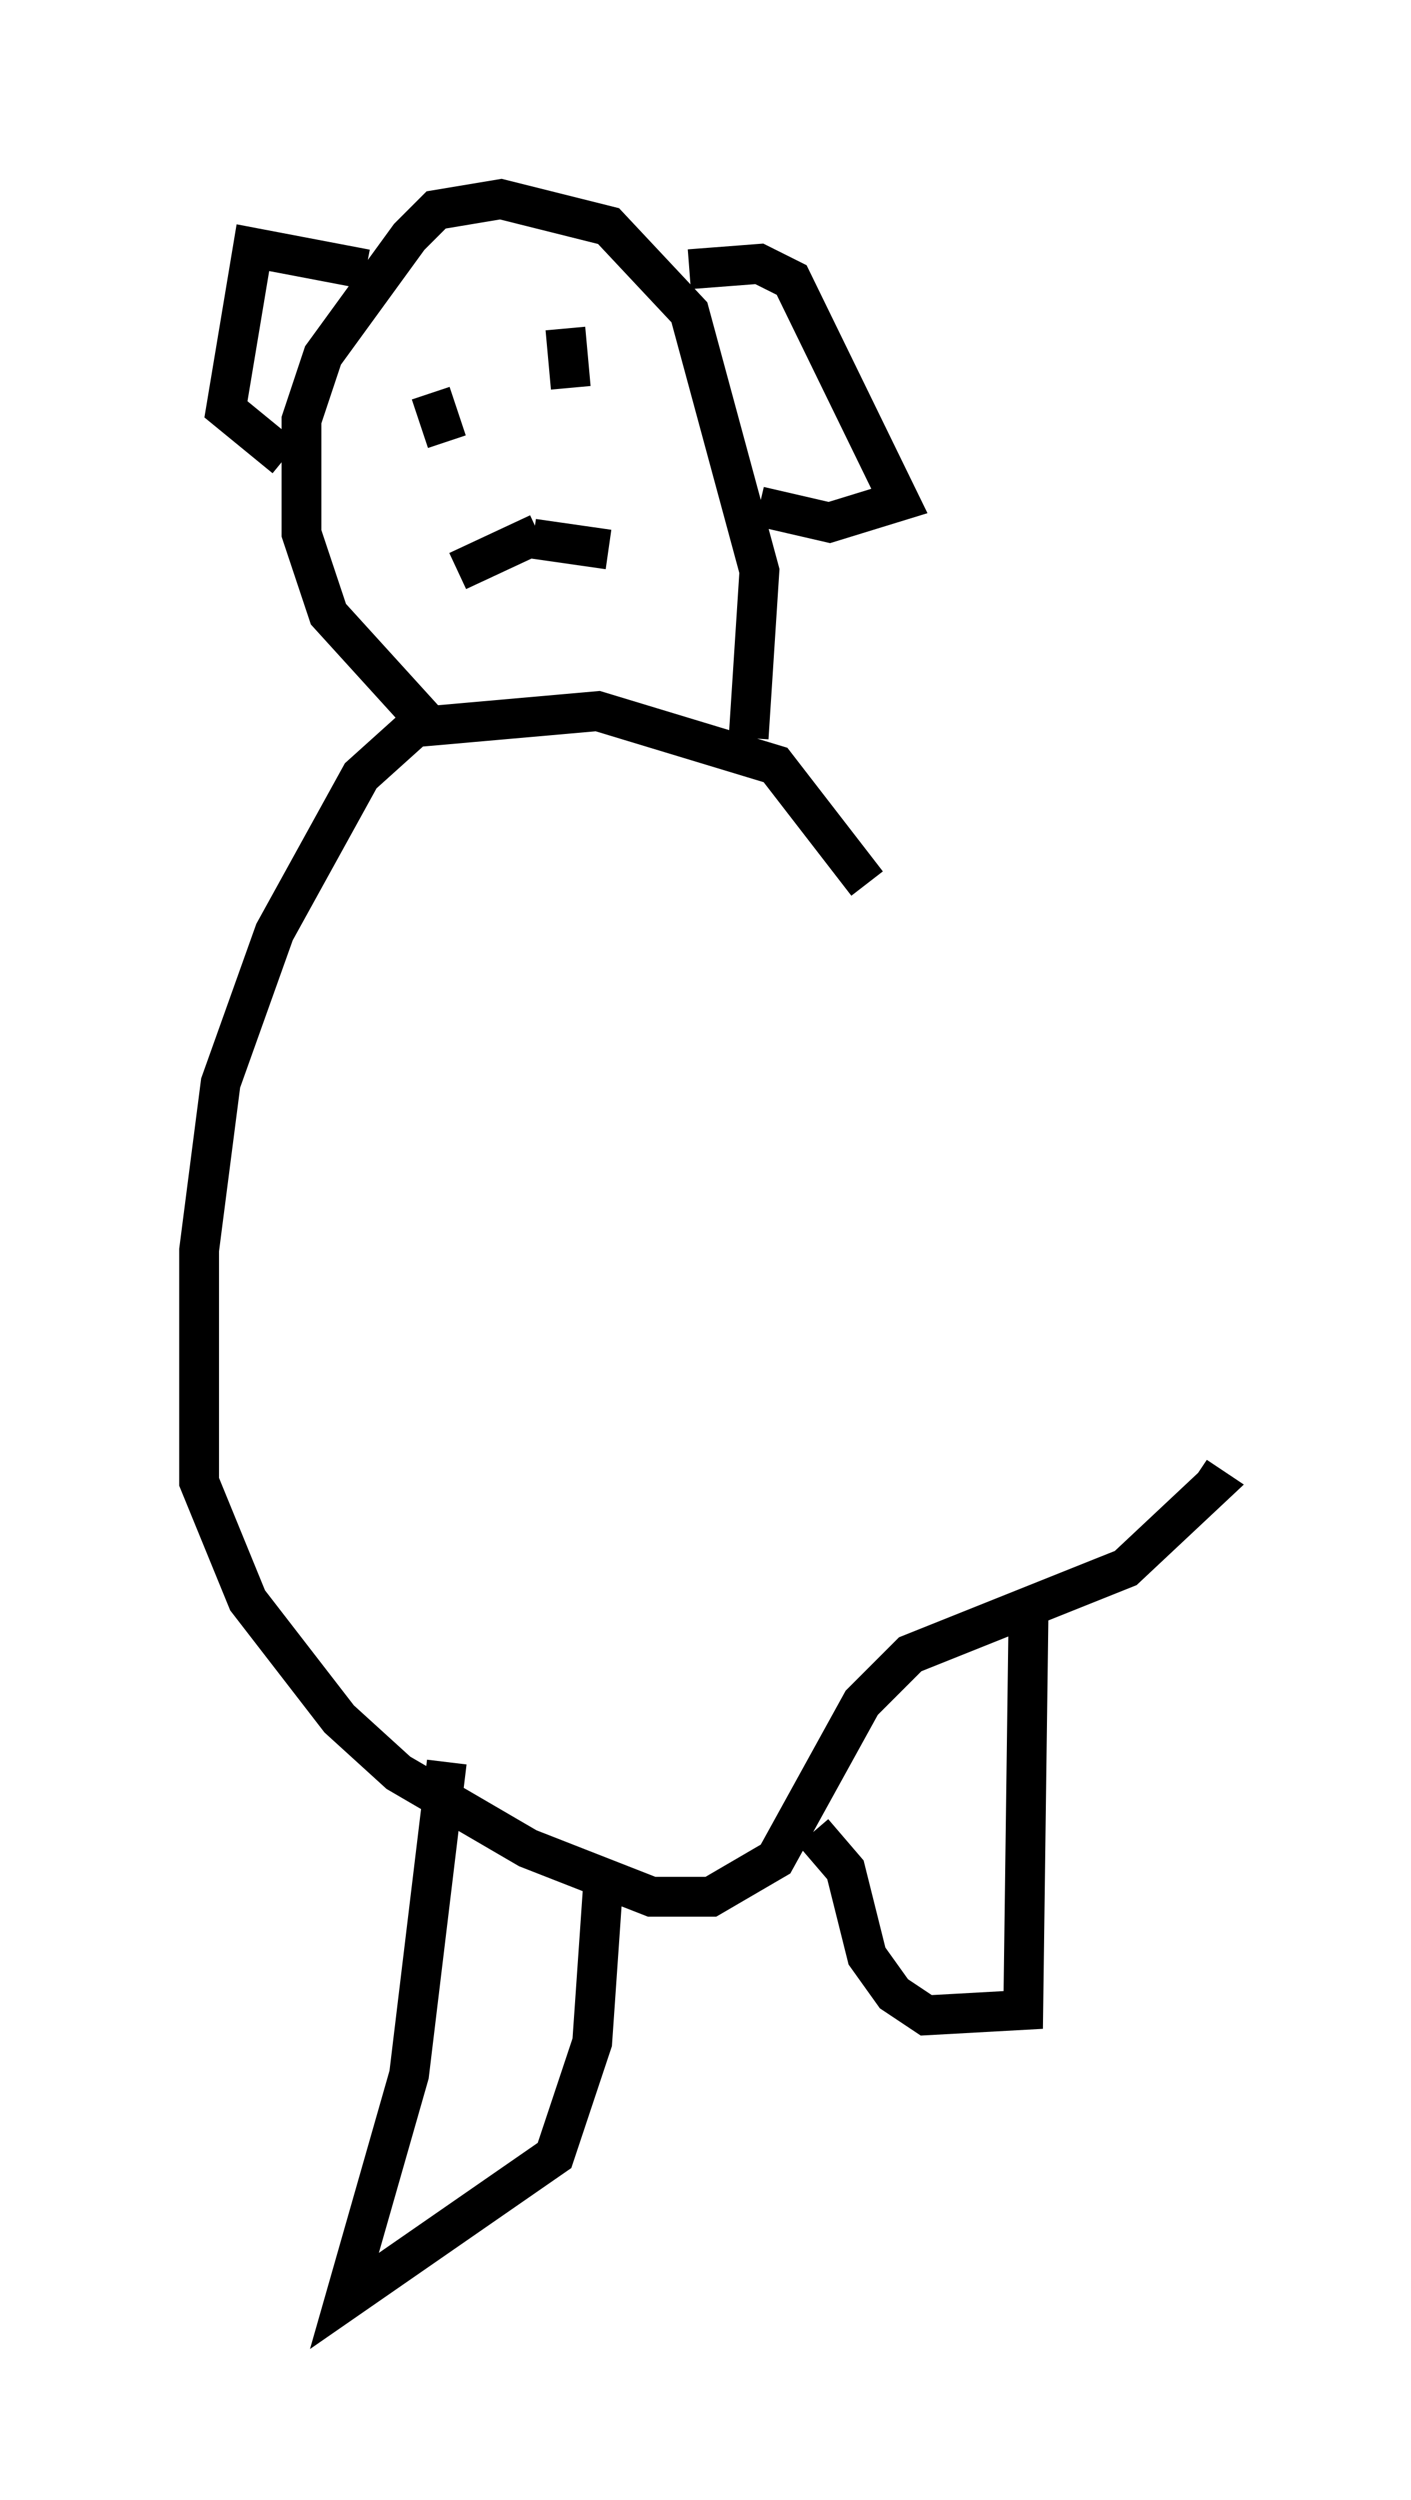 <?xml version="1.0" encoding="utf-8" ?>
<svg baseProfile="full" height="62.773" version="1.1" width="35.44" xmlns="http://www.w3.org/2000/svg" xmlns:ev="http://www.w3.org/2001/xml-events" xmlns:xlink="http://www.w3.org/1999/xlink"><defs /><rect fill="white" height="62.773" width="35.44" x="0" y="0" /><path d="M29.086, 37.476 m-7.307, -15.291 l-2.3, -2.977 -4.465, -1.353 l-4.601, 0.406 -1.353, 1.218 l-2.165, 3.924 -1.353, 3.789 l-0.541, 4.195 0.0, 5.819 l1.218, 2.977 2.3, 2.977 l1.488, 1.353 3.248, 1.894 l3.112, 1.218 1.488, 0.0 l1.624, -0.947 2.165, -3.924 l1.218, -1.218 5.413, -2.165 l2.165, -2.03 -0.406, -0.271 m-11.231, -18.538 l0.271, -4.195 -1.759, -6.495 l-2.03, -2.165 -2.706, -0.677 l-1.624, 0.271 -0.677, 0.677 l-2.165, 2.977 -0.541, 1.624 l0.0, 2.842 0.677, 2.03 l2.706, 2.977 m2.571, -5.007 l0.0, 0.0 m0.0, 0.0 l-2.03, 0.947 m1.894, -0.812 l1.894, 0.271 m-1.083, -5.548 l0.135, 1.488 m-3.518, 0.135 l0.406, 1.218 m6.089, -4.33 l1.759, -0.135 0.812, 0.406 l2.706, 5.548 -1.759, 0.541 l-1.759, -0.406 m-9.878, -5.954 l-2.842, -0.541 -0.677, 4.059 l1.488, 1.218 m4.059, 32.747 l-0.947, 7.848 -1.624, 5.683 l5.277, -3.654 0.947, -2.842 l0.271, -3.924 m10.69, -7.036 l-0.135, 10.149 -2.436, 0.135 l-0.812, -0.541 -0.677, -0.947 l-0.541, -2.165 -0.812, -0.947 " fill="none" stroke="black" stroke-width="1" /></svg>
